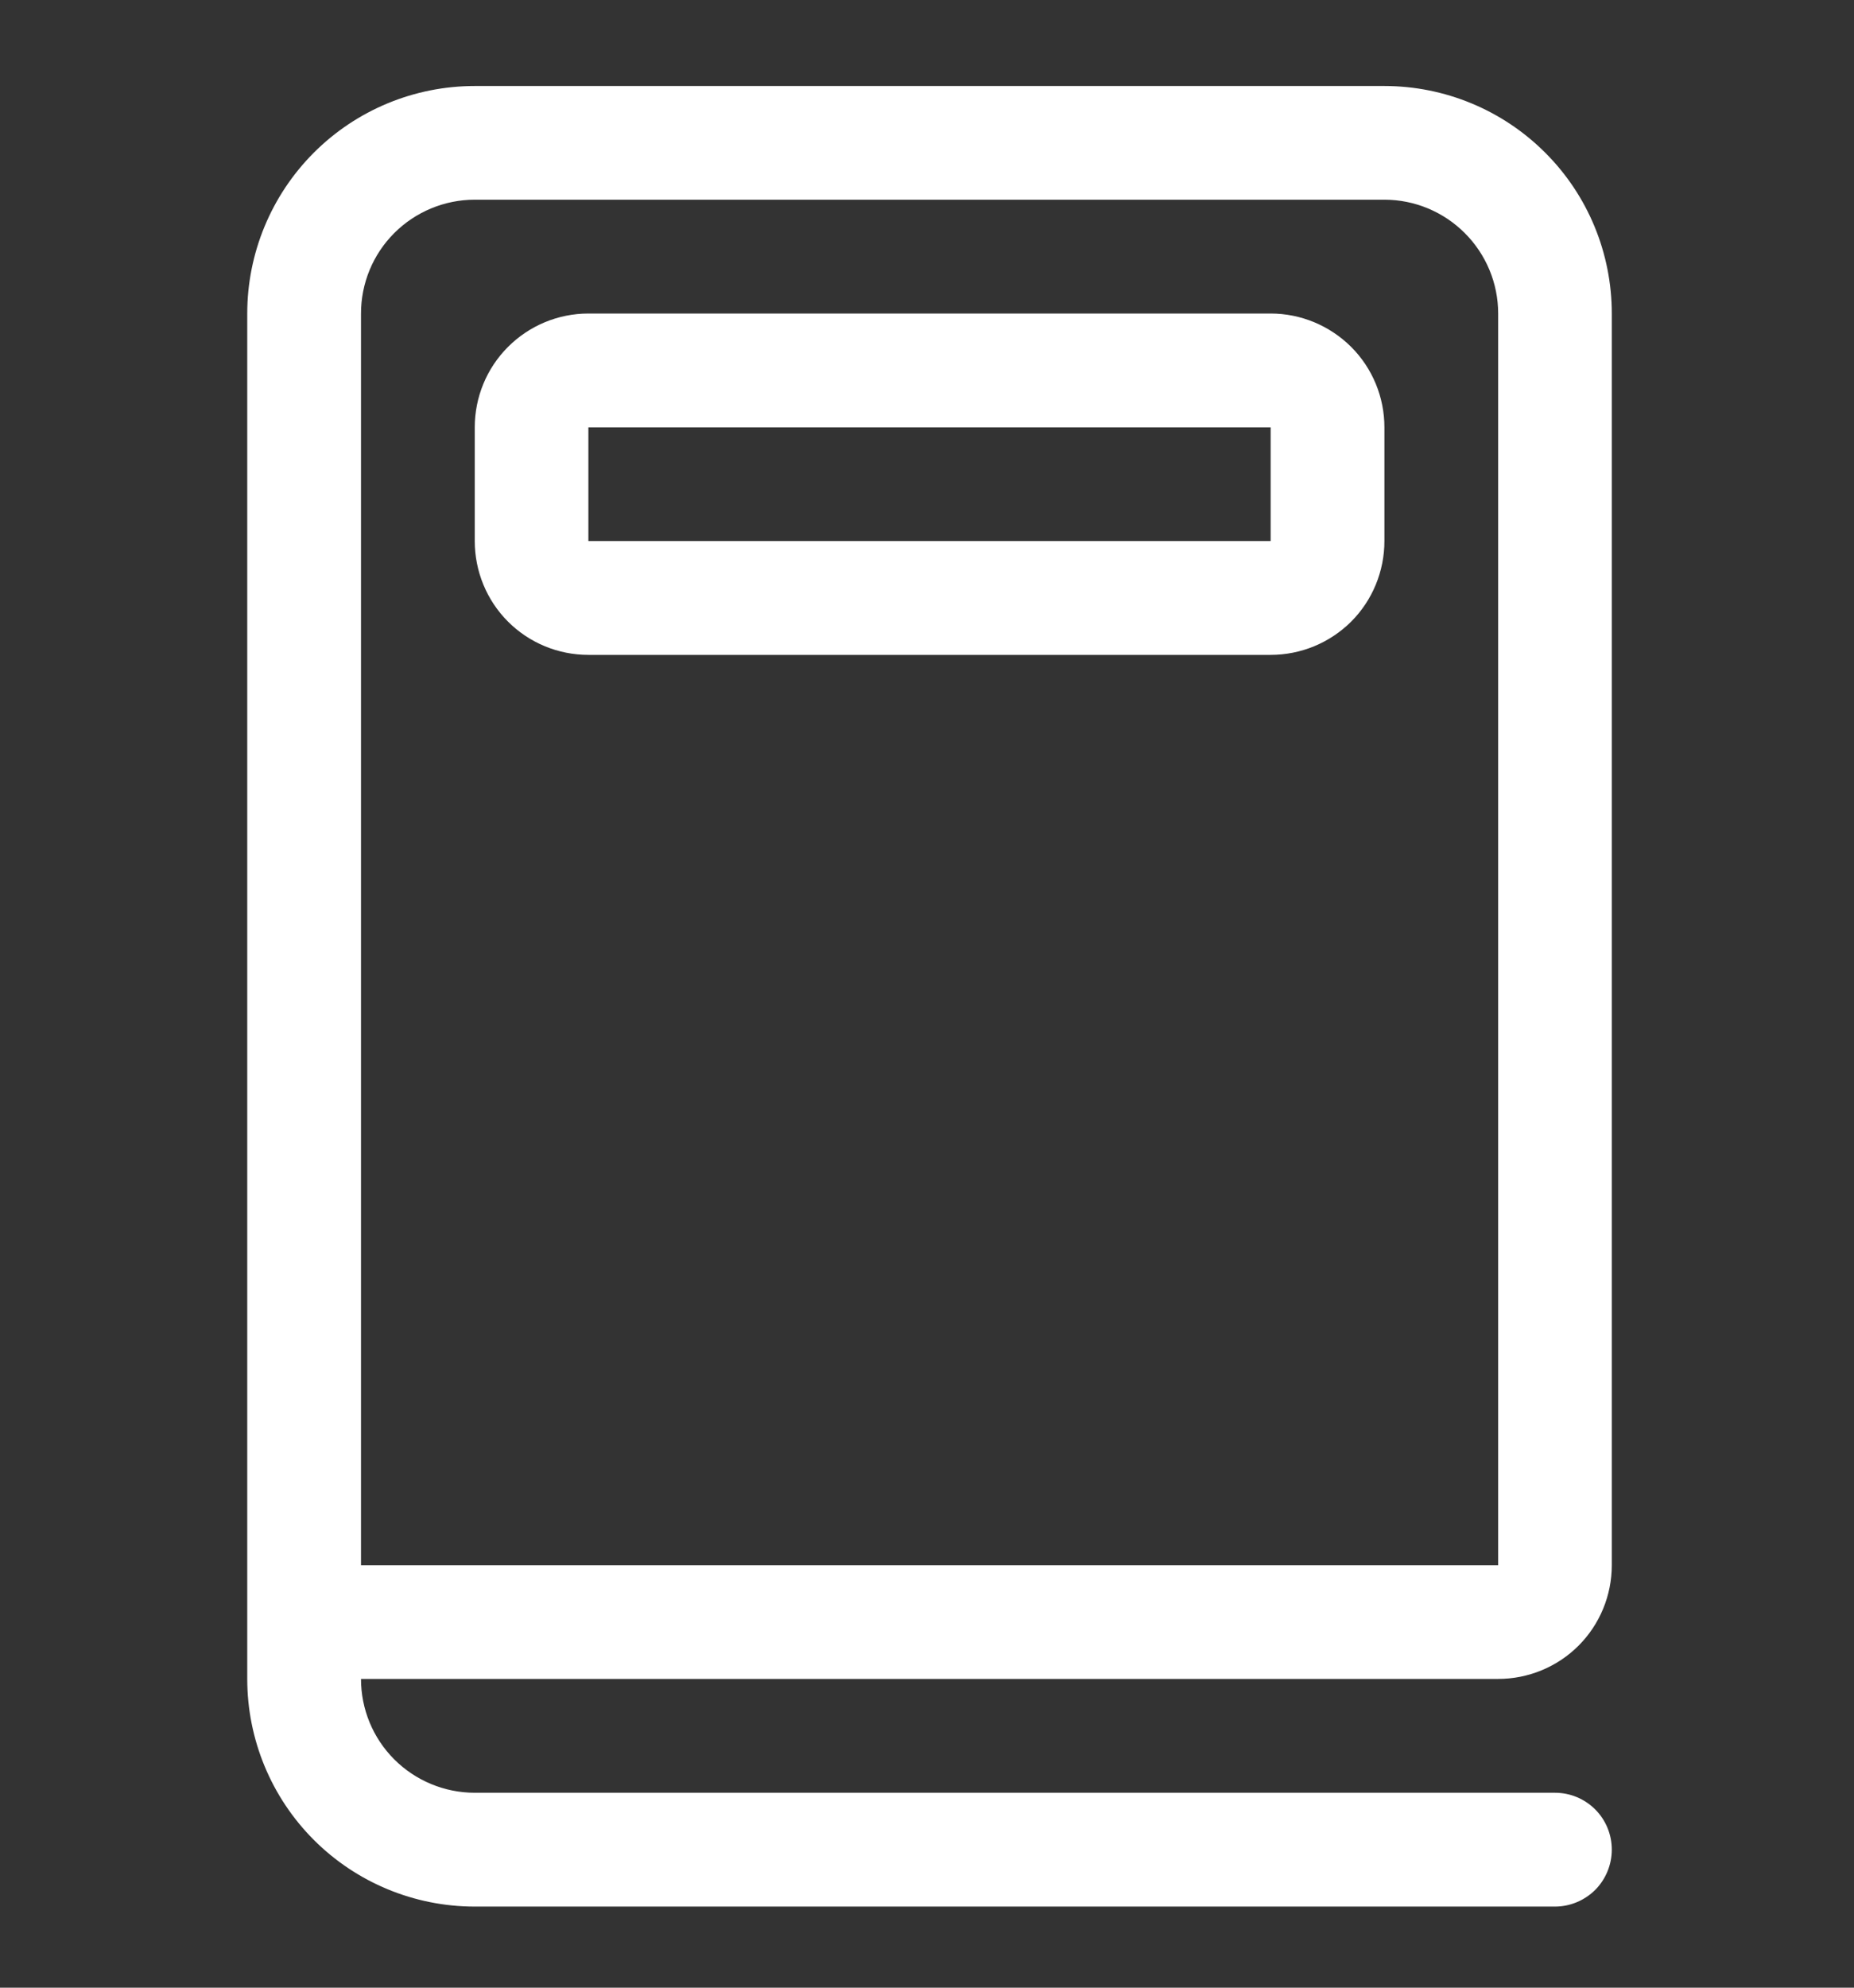 <svg width="14" height="15" viewBox="0 0 14 15" fill="none" xmlns="http://www.w3.org/2000/svg">
<rect x="0" y="0" width="14" height="15" fill="#333333" stroke="none"/>
<g clip-path="url(#clip0_648_1029)">
<path d="M3.585 3.225C3.585 2.997 3.675 2.779 3.836 2.618C3.997 2.457 4.215 2.366 4.443 2.366H9.595C9.823 2.366 10.041 2.457 10.203 2.618C10.364 2.779 10.454 2.997 10.454 3.225V4.083C10.454 4.311 10.364 4.53 10.203 4.691C10.041 4.852 9.823 4.942 9.595 4.942H4.443C4.215 4.942 3.997 4.852 3.836 4.691C3.675 4.53 3.585 4.311 3.585 4.083V3.225ZM4.443 3.225V4.083H9.595V3.225H4.443ZM1.867 2.366V12.67C1.867 13.126 2.048 13.563 2.37 13.885C2.692 14.207 3.129 14.388 3.585 14.388H11.742C11.856 14.388 11.965 14.342 12.046 14.262C12.126 14.181 12.171 14.072 12.171 13.958C12.171 13.844 12.126 13.735 12.046 13.655C11.965 13.574 11.856 13.529 11.742 13.529H3.585C3.357 13.529 3.138 13.438 2.977 13.277C2.816 13.116 2.726 12.898 2.726 12.67H11.313C11.54 12.67 11.759 12.58 11.92 12.419C12.081 12.258 12.171 12.039 12.171 11.812V2.366C12.171 1.911 11.991 1.474 11.668 1.152C11.346 0.83 10.909 0.649 10.454 0.649H3.585C3.129 0.649 2.692 0.83 2.37 1.152C2.048 1.474 1.867 1.911 1.867 2.366ZM10.454 1.507C10.682 1.507 10.9 1.598 11.061 1.759C11.222 1.92 11.313 2.138 11.313 2.366V11.812H2.726V2.366C2.726 2.138 2.816 1.92 2.977 1.759C3.138 1.598 3.357 1.507 3.585 1.507H10.454Z" fill="white"/>
</g>
<defs>
<clipPath id="clip0_648_1029">
<rect width="14" height="14" fill="white" transform="translate(0 0.5)"/>
</clipPath>
</defs>
</svg>

